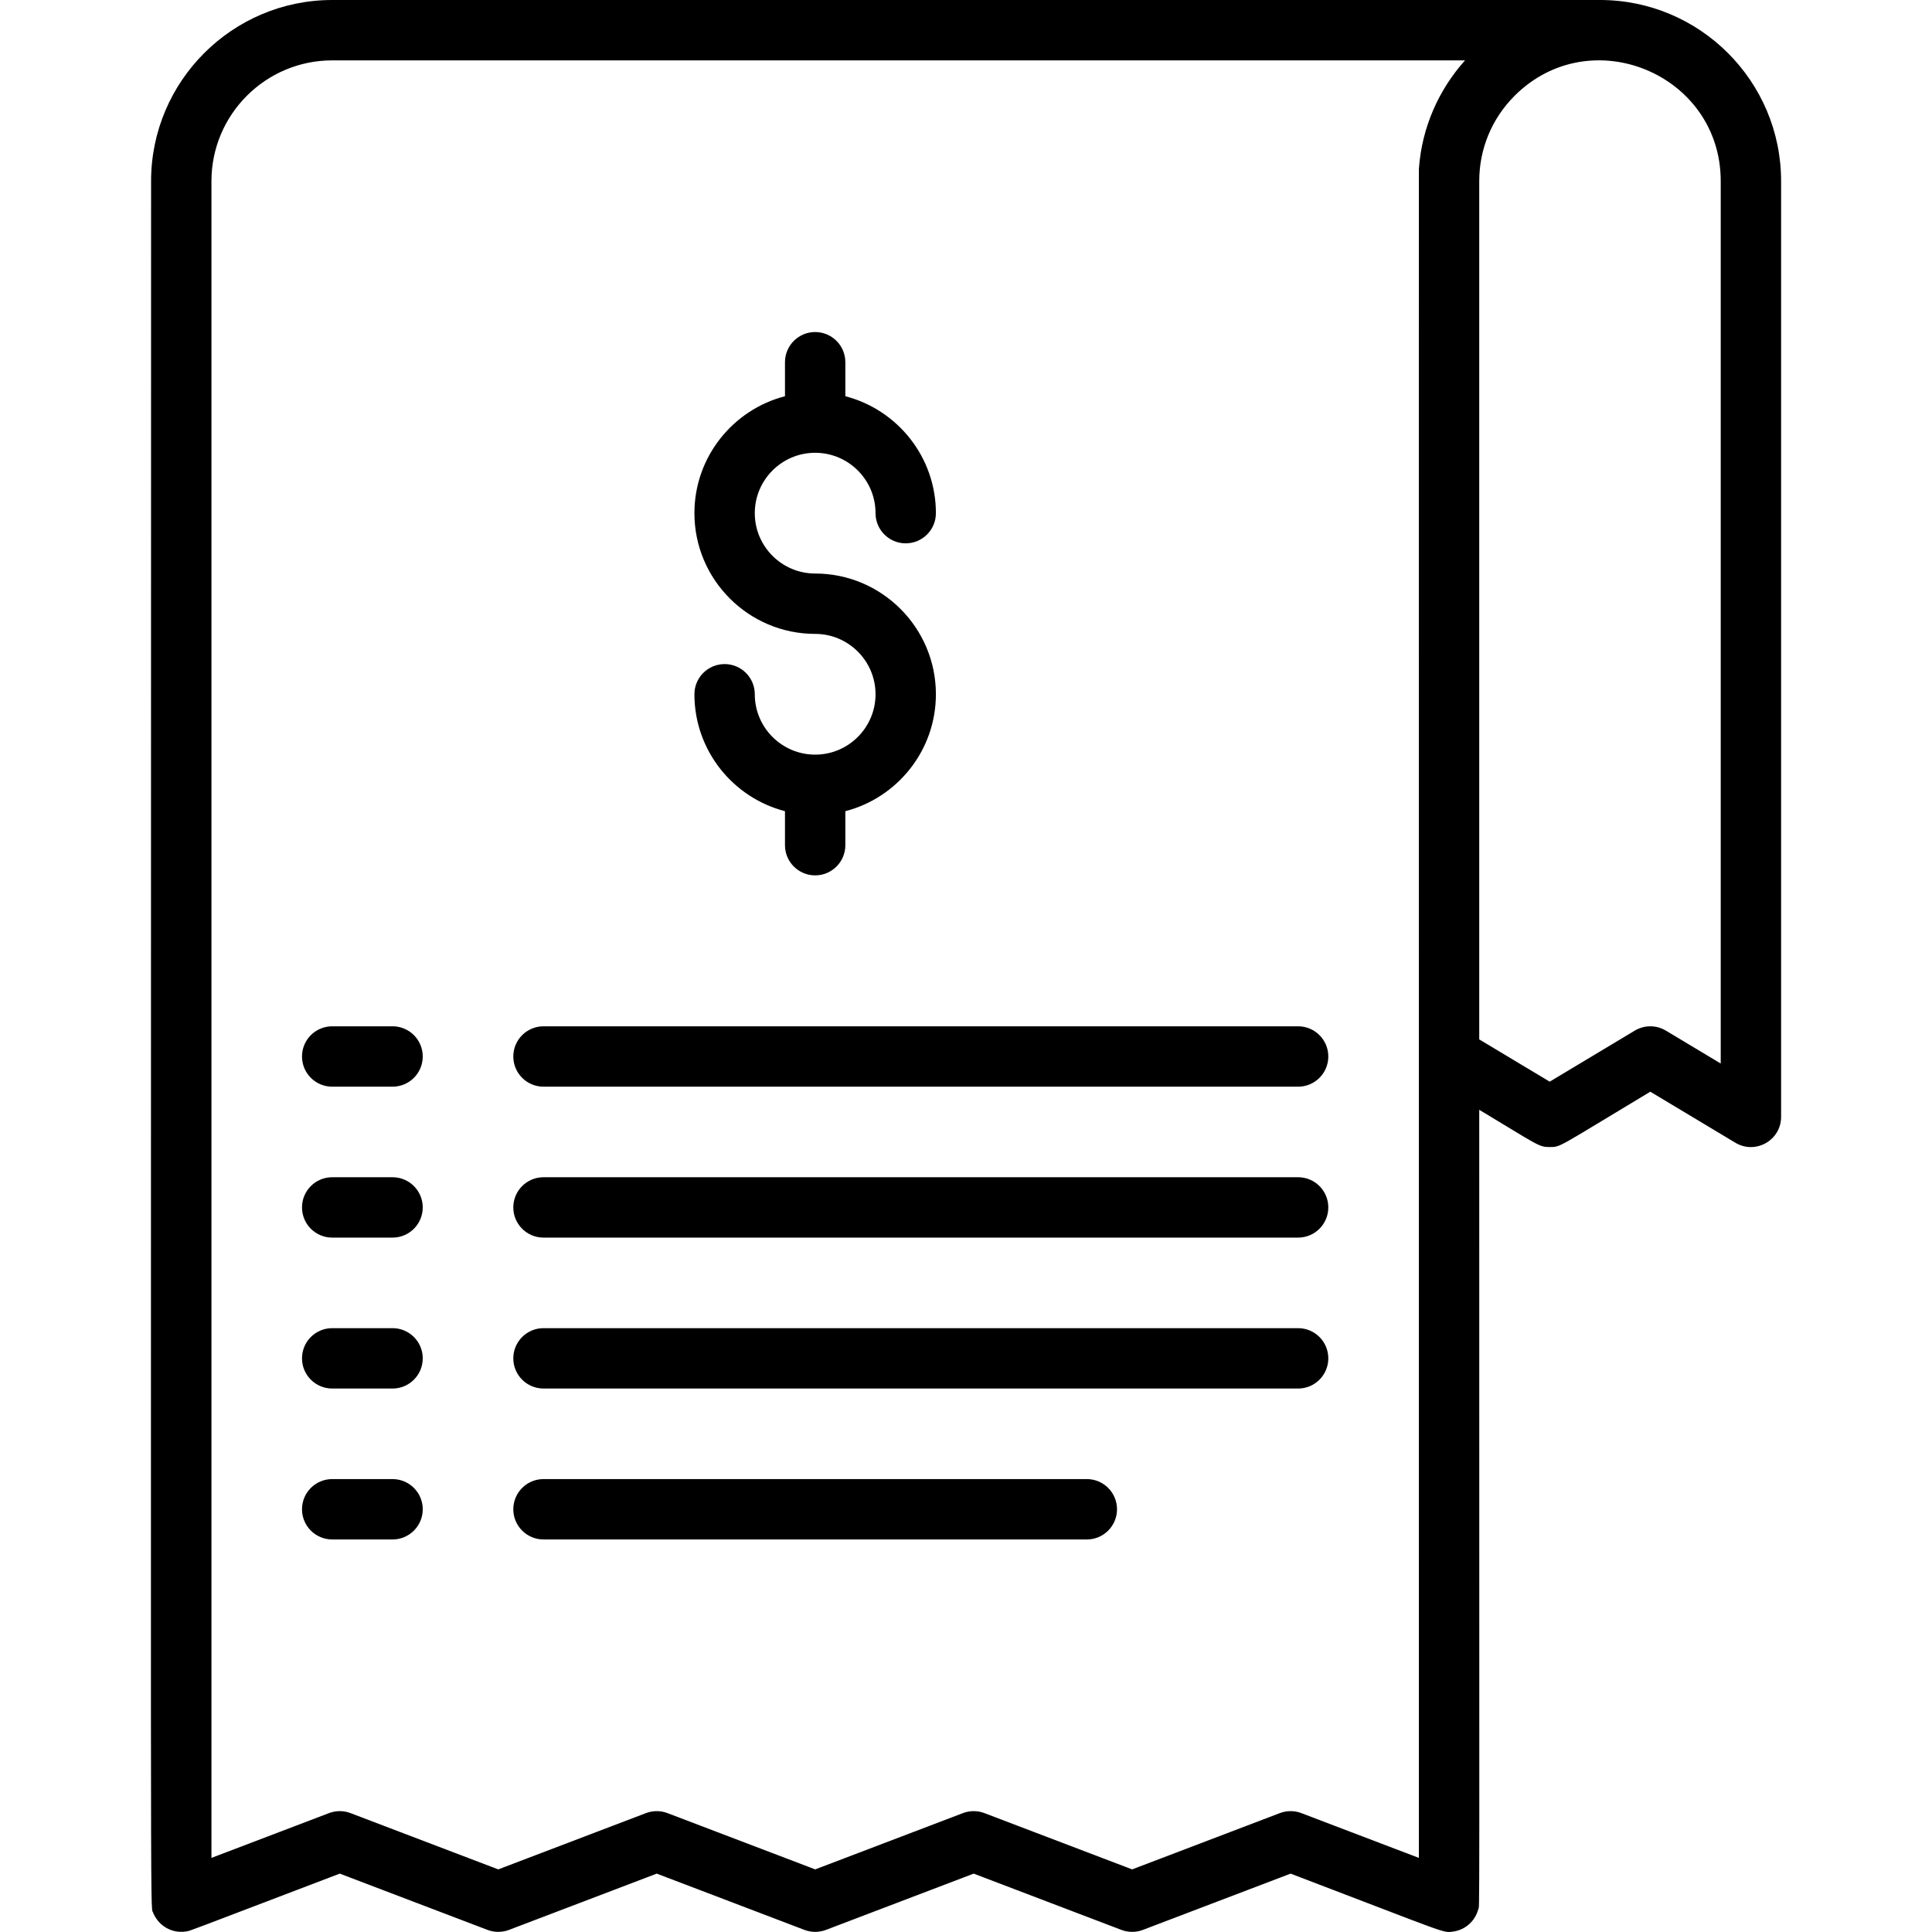 <svg id="Layer_1" enable-background="new 0 0 512.034 512.034" height="512" viewBox="0 0 512.034 512.034" width="512" xmlns="http://www.w3.org/2000/svg"><g><path d="m424.04 0h-336c-26.467 0-48 21.533-48 48 0 472.177-.281 457.238.524 458.847 0 .198.759 1.842 2.08 3.051 1.875 1.706 4.391 2.4 6.77 1.981 1.189-.207-.795.462 40.632-15.318l39.158 14.916c1.834.698 3.861.698 5.696 0l39.151-14.915 39.153 14.915c1.87.712 3.899.685 5.696 0l39.151-14.915 39.15 14.915c1.834.698 3.86.699 5.696 0l39.145-14.915c42.13 16.05 40.235 15.745 43.075 15.359 3.367-.463 5.894-2.93 6.668-5.933.384-1.493.254 12.904.254-211.858 15.652 9.39 15.717 9.871 18.67 9.871 3.017 0 1.983.139 26.669-14.67l22.544 13.53c5.325 3.193 12.117-.643 12.117-6.859v-248.002c.001-26.467-21.532-48-47.999-48zm-84.846 480.524-39.145 14.915-39.15-14.915c-1.834-.698-3.861-.698-5.696 0l-39.151 14.915-39.153-14.915c-1.835-.698-3.861-.698-5.696 0l-39.152 14.916-39.157-14.916c-1.831-.698-3.863-.699-5.695 0l-31.159 11.868v-444.392c0-17.645 14.355-32 32-32h300.236c-6.875 7.666-11.423 17.625-12.216 28.604-.036.498-.021-17.077-.021 447.787l-31.15-11.867c-1.833-.698-3.859-.699-5.695 0zm116.846-198.655-14.543-8.728c-2.535-1.521-5.699-1.521-8.232-.001l-22.555 13.531-18.67-11.201v-227.47c0-8.531 3.322-16.555 9.355-22.6 20.135-20.135 54.645-5.789 54.645 22.6z"/><path d="m216.04 200c-8.822 0-16-7.178-16-16 0-4.418-3.582-8-8-8s-8 3.582-8 8c0 14.884 10.214 27.426 24 30.987v9.013c0 4.418 3.582 8 8 8s8-3.582 8-8v-9.013c13.786-3.561 24-16.104 24-30.987 0-17.645-14.355-32-32-32-8.822 0-16-7.178-16-16s7.178-16 16-16 16 7.178 16 16c0 4.418 3.582 8 8 8s8-3.582 8-8c0-14.884-10.214-27.426-24-30.987v-9.013c0-4.418-3.582-8-8-8s-8 3.582-8 8v9.013c-13.786 3.561-24 16.104-24 30.987 0 17.645 14.355 32 32 32 8.822 0 16 7.178 16 16s-7.177 16-16 16z"/><path d="m344.04 352h-200c-4.418 0-8 3.582-8 8s3.582 8 8 8h200c4.418 0 8-3.582 8-8s-3.582-8-8-8z"/><path d="m344.04 312h-200c-4.418 0-8 3.582-8 8s3.582 8 8 8h200c4.418 0 8-3.582 8-8s-3.582-8-8-8z"/><path d="m144.04 288h200c4.418 0 8-3.582 8-8s-3.582-8-8-8h-200c-4.418 0-8 3.582-8 8s3.582 8 8 8z"/><path d="m288.04 392h-144c-4.418 0-8 3.582-8 8s3.582 8 8 8h144c4.418 0 8-3.582 8-8s-3.582-8-8-8z"/><path d="m104.04 272h-16c-4.418 0-8 3.582-8 8s3.582 8 8 8h16c4.418 0 8-3.582 8-8s-3.581-8-8-8z"/><path d="m104.04 312h-16c-4.418 0-8 3.582-8 8s3.582 8 8 8h16c4.418 0 8-3.582 8-8s-3.581-8-8-8z"/><path d="m104.04 352h-16c-4.418 0-8 3.582-8 8s3.582 8 8 8h16c4.418 0 8-3.582 8-8s-3.581-8-8-8z"/><path d="m104.04 392h-16c-4.418 0-8 3.582-8 8s3.582 8 8 8h16c4.418 0 8-3.582 8-8s-3.581-8-8-8z"/></g></svg>